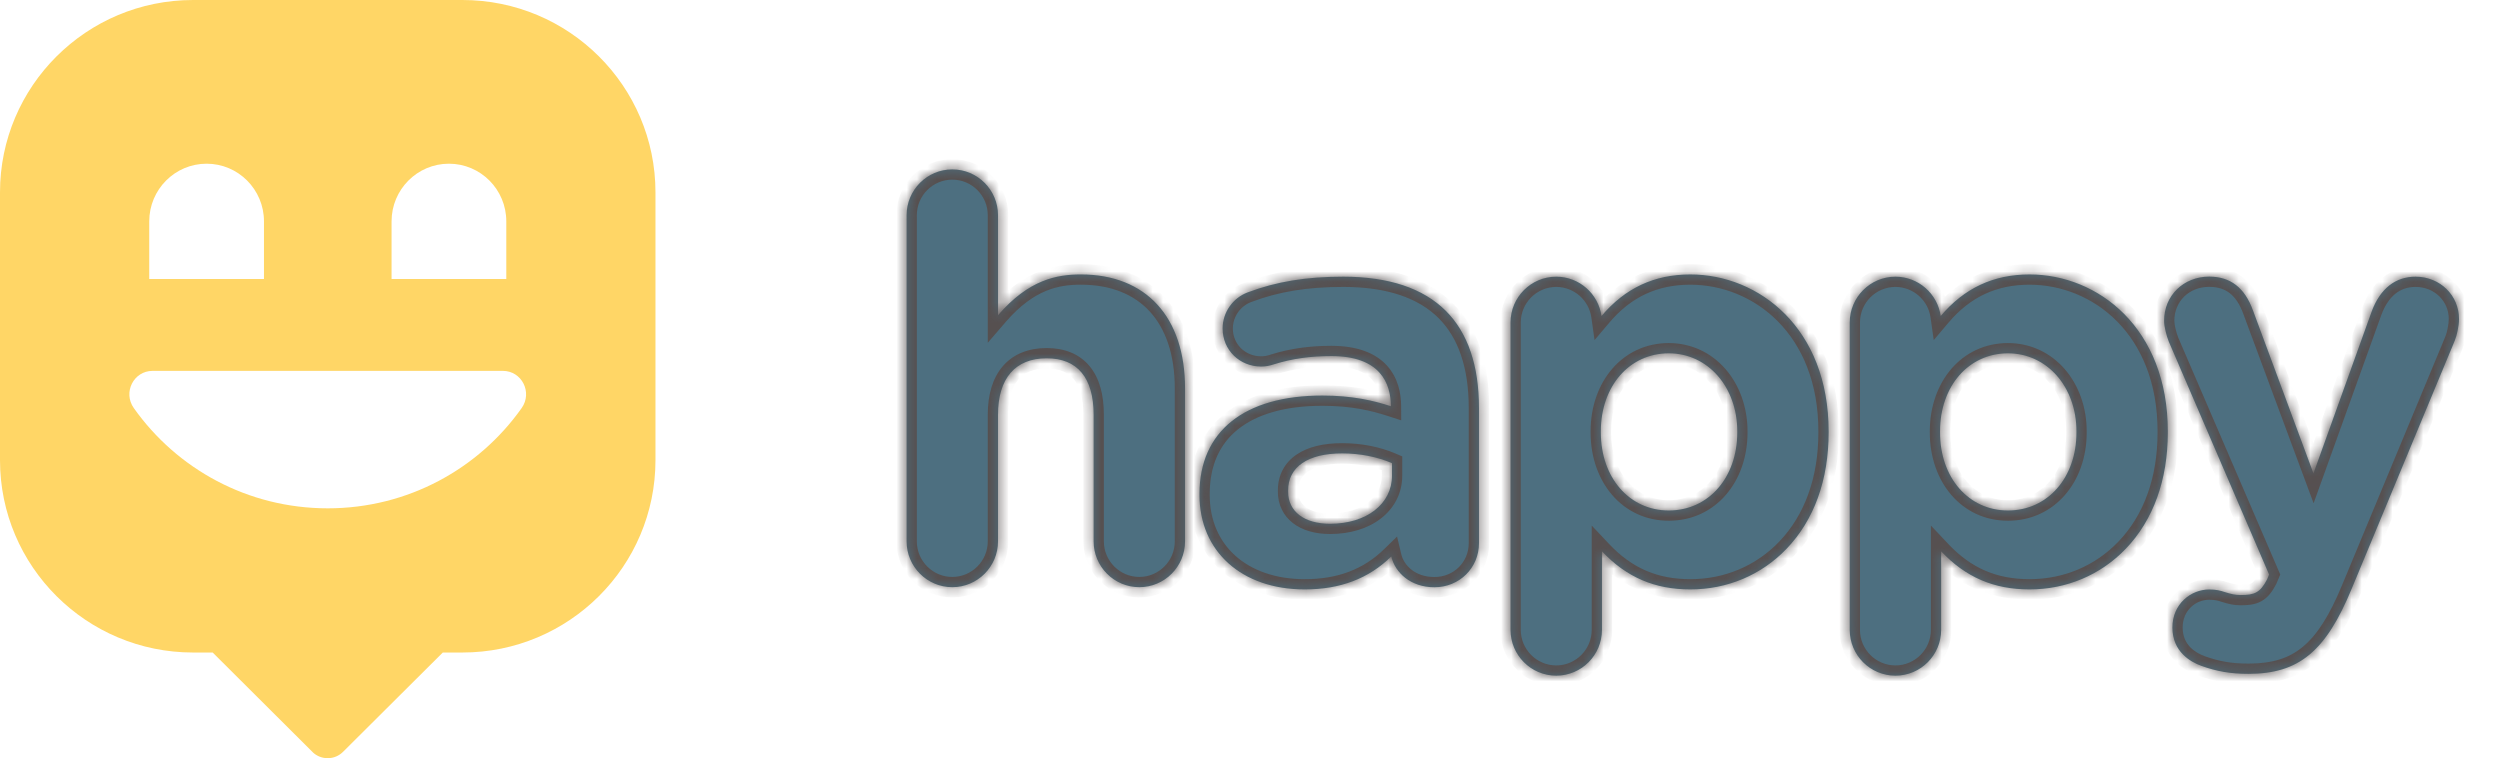 <svg width="244" height="74" viewBox="0 0 244 74" fill="none" xmlns="http://www.w3.org/2000/svg">
<g filter="url(#filter0_d)">
<mask id="path-1-inside-1" fill="white">
<path fill-rule="evenodd" clip-rule="evenodd" d="M105.488 22.786C103.168 22.786 100.414 23.278 97.406 26.766V17.005C97.406 14.539 95.405 12.533 92.944 12.533C90.484 12.533 88.483 14.539 88.483 17.005V48.837C88.483 51.303 90.484 53.309 92.944 53.309C95.405 53.309 97.406 51.303 97.406 48.837V36.483C97.406 32.931 99.089 30.97 102.154 30.97C105.156 30.97 106.737 32.873 106.737 36.483V48.837C106.737 51.303 108.738 53.309 111.199 53.309C113.659 53.309 115.66 51.303 115.66 48.837V33.889C115.654 26.939 111.855 22.786 105.488 22.786ZM131.111 23.004C127.478 23.004 124.597 23.476 121.773 24.537C120.307 25.086 119.326 26.504 119.326 28.063C119.326 30.146 120.977 31.775 123.086 31.775C123.52 31.775 123.883 31.711 124.38 31.545C126.095 31.008 127.905 30.753 129.925 30.753C134.718 30.753 135.738 33.404 135.751 35.646C134.087 35.103 131.99 34.605 129.065 34.605C121.442 34.605 117.069 38.099 117.069 44.2V44.308C117.069 49.821 121.2 53.527 127.344 53.527C130.805 53.527 133.578 52.472 135.789 50.313C136.165 51.891 137.676 53.316 139.996 53.316C142.437 53.316 144.349 51.425 144.349 49.01V35.831C144.349 31.685 143.266 28.491 141.118 26.345C138.9 24.128 135.534 23.004 131.111 23.004ZM129.817 47.119C127.287 47.119 125.719 45.918 125.719 43.983V43.874C125.719 41.568 127.644 40.252 131.003 40.252C132.723 40.252 134.438 40.59 135.859 41.204V42.424C135.859 45.184 133.374 47.119 129.817 47.119ZM156.306 26.843C158.613 24.116 161.456 22.787 164.974 22.787C171.686 22.787 178.474 28.044 178.474 38.099V38.208C178.474 42.839 177.053 46.762 174.369 49.56C171.915 52.121 168.582 53.527 164.974 53.527C161.501 53.527 158.741 52.339 156.351 49.809V57.475C156.351 59.941 154.349 61.946 151.889 61.946C149.429 61.946 147.427 59.941 147.427 57.475V27.476C147.427 25.01 149.429 23.004 151.889 23.004C154.139 23.004 156 24.678 156.306 26.843ZM169.557 38.099C169.557 33.762 166.683 30.485 162.871 30.485C159.034 30.485 156.242 33.685 156.242 38.099V38.208C156.242 42.622 159.028 45.823 162.871 45.823C166.746 45.823 169.557 42.622 169.557 38.208V38.099ZM198.08 22.787C194.561 22.787 191.719 24.116 189.411 26.843C189.105 24.678 187.244 23.004 184.994 23.004C182.534 23.004 180.533 25.01 180.533 27.476V57.475C180.533 59.941 182.534 61.946 184.994 61.946C187.455 61.946 189.456 59.941 189.456 57.475V49.809C191.846 52.339 194.606 53.527 198.08 53.527C201.687 53.527 205.021 52.121 207.475 49.56C210.158 46.762 211.579 42.839 211.579 38.208V38.099C211.579 28.044 204.791 22.787 198.08 22.787ZM195.976 30.485C199.788 30.485 202.662 33.762 202.662 38.099V38.208C202.662 42.622 199.852 45.823 195.976 45.823C192.133 45.823 189.348 42.622 189.348 38.208V38.099C189.348 33.685 192.139 30.485 195.976 30.485ZM231.485 26.377C232.313 24.166 233.792 23.004 235.761 23.004C238.139 23.004 240.006 24.824 240 27.137C240 27.808 239.783 28.779 239.592 29.226L229.528 53.45C226.998 59.589 224.359 61.767 219.445 61.767C217.711 61.767 216.379 61.537 214.849 60.988C213.797 60.605 212.026 59.608 212.026 57.245C212.026 54.919 213.855 53.533 215.62 53.533C216.321 53.533 216.742 53.654 217.08 53.769C217.775 53.987 218.157 54.076 218.686 54.076C220.025 54.076 220.586 53.859 221.261 52.562L221.465 52.077L211.675 29.341C211.452 28.779 211.216 27.91 211.216 27.303C211.216 24.85 213.109 22.997 215.62 22.997C217.692 22.997 219.094 24.083 219.897 26.319L225.793 42.207L231.485 26.377Z"/>
</mask>
<path fill-rule="evenodd" clip-rule="evenodd" d="M105.488 22.786C103.168 22.786 100.414 23.278 97.406 26.766V17.005C97.406 14.539 95.405 12.533 92.944 12.533C90.484 12.533 88.483 14.539 88.483 17.005V48.837C88.483 51.303 90.484 53.309 92.944 53.309C95.405 53.309 97.406 51.303 97.406 48.837V36.483C97.406 32.931 99.089 30.97 102.154 30.97C105.156 30.97 106.737 32.873 106.737 36.483V48.837C106.737 51.303 108.738 53.309 111.199 53.309C113.659 53.309 115.66 51.303 115.66 48.837V33.889C115.654 26.939 111.855 22.786 105.488 22.786ZM131.111 23.004C127.478 23.004 124.597 23.476 121.773 24.537C120.307 25.086 119.326 26.504 119.326 28.063C119.326 30.146 120.977 31.775 123.086 31.775C123.52 31.775 123.883 31.711 124.38 31.545C126.095 31.008 127.905 30.753 129.925 30.753C134.718 30.753 135.738 33.404 135.751 35.646C134.087 35.103 131.99 34.605 129.065 34.605C121.442 34.605 117.069 38.099 117.069 44.2V44.308C117.069 49.821 121.2 53.527 127.344 53.527C130.805 53.527 133.578 52.472 135.789 50.313C136.165 51.891 137.676 53.316 139.996 53.316C142.437 53.316 144.349 51.425 144.349 49.01V35.831C144.349 31.685 143.266 28.491 141.118 26.345C138.9 24.128 135.534 23.004 131.111 23.004ZM129.817 47.119C127.287 47.119 125.719 45.918 125.719 43.983V43.874C125.719 41.568 127.644 40.252 131.003 40.252C132.723 40.252 134.438 40.59 135.859 41.204V42.424C135.859 45.184 133.374 47.119 129.817 47.119ZM156.306 26.843C158.613 24.116 161.456 22.787 164.974 22.787C171.686 22.787 178.474 28.044 178.474 38.099V38.208C178.474 42.839 177.053 46.762 174.369 49.56C171.915 52.121 168.582 53.527 164.974 53.527C161.501 53.527 158.741 52.339 156.351 49.809V57.475C156.351 59.941 154.349 61.946 151.889 61.946C149.429 61.946 147.427 59.941 147.427 57.475V27.476C147.427 25.01 149.429 23.004 151.889 23.004C154.139 23.004 156 24.678 156.306 26.843ZM169.557 38.099C169.557 33.762 166.683 30.485 162.871 30.485C159.034 30.485 156.242 33.685 156.242 38.099V38.208C156.242 42.622 159.028 45.823 162.871 45.823C166.746 45.823 169.557 42.622 169.557 38.208V38.099ZM198.08 22.787C194.561 22.787 191.719 24.116 189.411 26.843C189.105 24.678 187.244 23.004 184.994 23.004C182.534 23.004 180.533 25.01 180.533 27.476V57.475C180.533 59.941 182.534 61.946 184.994 61.946C187.455 61.946 189.456 59.941 189.456 57.475V49.809C191.846 52.339 194.606 53.527 198.08 53.527C201.687 53.527 205.021 52.121 207.475 49.56C210.158 46.762 211.579 42.839 211.579 38.208V38.099C211.579 28.044 204.791 22.787 198.08 22.787ZM195.976 30.485C199.788 30.485 202.662 33.762 202.662 38.099V38.208C202.662 42.622 199.852 45.823 195.976 45.823C192.133 45.823 189.348 42.622 189.348 38.208V38.099C189.348 33.685 192.139 30.485 195.976 30.485ZM231.485 26.377C232.313 24.166 233.792 23.004 235.761 23.004C238.139 23.004 240.006 24.824 240 27.137C240 27.808 239.783 28.779 239.592 29.226L229.528 53.45C226.998 59.589 224.359 61.767 219.445 61.767C217.711 61.767 216.379 61.537 214.849 60.988C213.797 60.605 212.026 59.608 212.026 57.245C212.026 54.919 213.855 53.533 215.62 53.533C216.321 53.533 216.742 53.654 217.08 53.769C217.775 53.987 218.157 54.076 218.686 54.076C220.025 54.076 220.586 53.859 221.261 52.562L221.465 52.077L211.675 29.341C211.452 28.779 211.216 27.91 211.216 27.303C211.216 24.85 213.109 22.997 215.62 22.997C217.692 22.997 219.094 24.083 219.897 26.319L225.793 42.207L231.485 26.377Z" fill="#4D6F80"/>
<path d="M97.406 26.766H96.406V29.457L98.163 27.419L97.406 26.766ZM115.66 33.889L116.66 33.889L116.66 33.888L115.66 33.889ZM121.773 24.537L122.124 25.473L122.125 25.473L121.773 24.537ZM124.38 31.545L124.081 30.59L124.072 30.593L124.063 30.596L124.38 31.545ZM135.751 35.646L135.441 36.597L136.759 37.027L136.751 35.64L135.751 35.646ZM135.789 50.313L136.762 50.081L136.353 48.365L135.091 49.598L135.789 50.313ZM141.118 26.345L140.411 27.052L140.411 27.052L141.118 26.345ZM135.859 41.204H136.859V40.546L136.255 40.285L135.859 41.204ZM156.306 26.843L155.316 26.983L155.628 29.193L157.07 27.489L156.306 26.843ZM174.369 49.56L173.648 48.868L173.647 48.868L174.369 49.56ZM156.351 49.809L157.078 49.122L155.351 47.294V49.809H156.351ZM189.411 26.843L188.421 26.983L188.733 29.193L190.175 27.489L189.411 26.843ZM189.456 49.809L190.183 49.122L188.456 47.294V49.809H189.456ZM207.475 49.56L206.753 48.868L206.752 48.868L207.475 49.56ZM231.485 26.377L230.548 26.026L230.544 26.038L231.485 26.377ZM240 27.137L239 27.134V27.137H240ZM239.592 29.226L238.673 28.833L238.669 28.842L239.592 29.226ZM229.528 53.45L228.604 53.066L228.603 53.069L229.528 53.45ZM214.849 60.988L214.507 61.928L214.511 61.929L214.849 60.988ZM217.08 53.769L216.758 54.716L216.77 54.72L216.782 54.724L217.08 53.769ZM221.261 52.562L222.148 53.024L222.167 52.987L222.183 52.949L221.261 52.562ZM221.465 52.077L222.387 52.464L222.552 52.072L222.384 51.681L221.465 52.077ZM211.675 29.341L210.745 29.71L210.751 29.723L210.757 29.736L211.675 29.341ZM219.897 26.319L218.956 26.657L218.96 26.667L219.897 26.319ZM225.793 42.207L224.855 42.555L225.808 45.121L226.734 42.545L225.793 42.207ZM98.163 27.419C99.581 25.776 100.898 24.883 102.087 24.393C103.277 23.901 104.403 23.786 105.488 23.786V21.786C104.253 21.786 102.842 21.917 101.324 22.544C99.804 23.171 98.24 24.269 96.649 26.113L98.163 27.419ZM96.406 17.005V26.766H98.406V17.005H96.406ZM92.944 13.533C94.85 13.533 96.406 15.089 96.406 17.005H98.406C98.406 13.989 95.959 11.533 92.944 11.533V13.533ZM89.483 17.005C89.483 15.089 91.038 13.533 92.944 13.533V11.533C89.93 11.533 87.483 13.989 87.483 17.005H89.483ZM89.483 48.837V17.005H87.483V48.837H89.483ZM92.944 52.309C91.038 52.309 89.483 50.753 89.483 48.837H87.483C87.483 51.853 89.93 54.309 92.944 54.309V52.309ZM96.406 48.837C96.406 50.753 94.85 52.309 92.944 52.309V54.309C95.959 54.309 98.406 51.853 98.406 48.837H96.406ZM96.406 36.483V48.837H98.406V36.483H96.406ZM102.154 29.97C100.398 29.97 98.906 30.54 97.873 31.742C96.859 32.92 96.406 34.564 96.406 36.483H98.406C98.406 34.849 98.794 33.737 99.388 33.047C99.962 32.38 100.845 31.97 102.154 31.97V29.97ZM107.737 36.483C107.737 34.553 107.317 32.909 106.341 31.734C105.337 30.526 103.878 29.97 102.154 29.97V31.97C103.433 31.97 104.265 32.365 104.802 33.012C105.367 33.691 105.737 34.803 105.737 36.483H107.737ZM107.737 48.837V36.483H105.737V48.837H107.737ZM111.199 52.309C109.293 52.309 107.737 50.753 107.737 48.837H105.737C105.737 51.853 108.184 54.309 111.199 54.309V52.309ZM114.66 48.837C114.66 50.753 113.105 52.309 111.199 52.309V54.309C114.213 54.309 116.66 51.853 116.66 48.837H114.66ZM114.66 33.889V48.837H116.66V33.889H114.66ZM105.488 23.786C108.446 23.786 110.699 24.744 112.222 26.407C113.756 28.081 114.657 30.59 114.66 33.89L116.66 33.888C116.657 30.238 115.656 27.195 113.697 25.056C111.727 22.905 108.897 21.786 105.488 21.786V23.786ZM122.125 25.473C124.816 24.462 127.574 24.004 131.111 24.004V22.004C127.382 22.004 124.378 22.49 121.422 23.601L122.125 25.473ZM120.326 28.063C120.326 26.922 121.048 25.877 122.124 25.473L121.422 23.601C119.566 24.296 118.326 26.087 118.326 28.063H120.326ZM123.086 30.775C121.516 30.775 120.326 29.581 120.326 28.063H118.326C118.326 30.71 120.437 32.775 123.086 32.775V30.775ZM124.063 30.596C123.649 30.735 123.394 30.775 123.086 30.775V32.775C123.646 32.775 124.117 32.687 124.697 32.493L124.063 30.596ZM129.925 29.753C127.818 29.753 125.905 30.02 124.081 30.59L124.679 32.499C126.284 31.997 127.992 31.753 129.925 31.753V29.753ZM136.751 35.64C136.744 34.39 136.457 32.883 135.371 31.686C134.268 30.47 132.504 29.753 129.925 29.753V31.753C132.14 31.753 133.282 32.36 133.89 33.03C134.516 33.72 134.745 34.66 134.751 35.652L136.751 35.64ZM129.065 35.605C131.865 35.605 133.856 36.079 135.441 36.597L136.061 34.695C134.319 34.127 132.116 33.605 129.065 33.605V35.605ZM118.069 44.2C118.069 41.41 119.056 39.316 120.833 37.895C122.642 36.449 125.39 35.605 129.065 35.605V33.605C125.117 33.605 121.867 34.508 119.584 36.334C117.269 38.185 116.069 40.889 116.069 44.2H118.069ZM118.069 44.308V44.2H116.069V44.308H118.069ZM127.344 52.527C124.471 52.527 122.155 51.662 120.57 50.24C118.995 48.828 118.069 46.801 118.069 44.308H116.069C116.069 47.329 117.209 49.911 119.235 51.729C121.252 53.538 124.073 54.527 127.344 54.527V52.527ZM135.091 49.598C133.089 51.552 130.578 52.527 127.344 52.527V54.527C131.032 54.527 134.066 53.393 136.488 51.029L135.091 49.598ZM139.996 52.316C138.123 52.316 137.027 51.193 136.762 50.081L134.816 50.545C135.304 52.589 137.229 54.316 139.996 54.316V52.316ZM143.349 49.01C143.349 50.862 141.895 52.316 139.996 52.316V54.316C142.979 54.316 145.349 51.987 145.349 49.01H143.349ZM143.349 35.831V49.01H145.349V35.831H143.349ZM140.411 27.052C142.31 28.95 143.349 31.85 143.349 35.831H145.349C145.349 31.521 144.221 28.032 141.825 25.637L140.411 27.052ZM131.111 24.004C135.379 24.004 138.446 25.088 140.411 27.052L141.825 25.637C139.353 23.168 135.689 22.004 131.111 22.004V24.004ZM124.719 43.983C124.719 45.251 125.247 46.333 126.211 47.071C127.145 47.786 128.407 48.119 129.817 48.119V46.119C128.696 46.119 127.909 45.852 127.427 45.483C126.974 45.136 126.719 44.65 126.719 43.983H124.719ZM124.719 43.874V43.983H126.719V43.874H124.719ZM131.003 39.252C129.214 39.252 127.666 39.599 126.536 40.373C125.356 41.181 124.719 42.399 124.719 43.874H126.719C126.719 43.043 127.044 42.449 127.666 42.023C128.338 41.563 129.432 41.252 131.003 41.252V39.252ZM136.255 40.285C134.697 39.613 132.846 39.252 131.003 39.252V41.252C132.601 41.252 134.179 41.568 135.463 42.122L136.255 40.285ZM136.859 42.424V41.204H134.859V42.424H136.859ZM129.817 48.119C131.769 48.119 133.509 47.589 134.786 46.596C136.079 45.59 136.859 44.133 136.859 42.424H134.859C134.859 43.474 134.397 44.364 133.558 45.017C132.703 45.682 131.422 46.119 129.817 46.119V48.119ZM164.974 21.787C161.157 21.787 158.037 23.249 155.543 26.197L157.07 27.489C159.19 24.982 161.755 23.787 164.974 23.787V21.787ZM179.474 38.099C179.474 27.505 172.251 21.787 164.974 21.787V23.787C171.121 23.787 177.474 28.583 177.474 38.099H179.474ZM179.474 38.208V38.099H177.474V38.208H179.474ZM175.091 50.252C177.986 47.233 179.474 43.045 179.474 38.208H177.474C177.474 42.634 176.119 46.291 173.648 48.868L175.091 50.252ZM164.974 54.527C168.849 54.527 172.445 53.014 175.092 50.252L173.647 48.868C171.386 51.228 168.315 52.527 164.974 52.527V54.527ZM155.624 50.496C158.203 53.225 161.226 54.527 164.974 54.527V52.527C161.776 52.527 159.279 51.452 157.078 49.122L155.624 50.496ZM157.351 57.475V49.809H155.351V57.475H157.351ZM151.889 62.946C154.904 62.946 157.351 60.491 157.351 57.475H155.351C155.351 59.39 153.795 60.946 151.889 60.946V62.946ZM146.427 57.475C146.427 60.491 148.874 62.946 151.889 62.946V60.946C149.983 60.946 148.427 59.39 148.427 57.475H146.427ZM146.427 27.476V57.475H148.427V27.476H146.427ZM151.889 22.004C148.874 22.004 146.427 24.46 146.427 27.476H148.427C148.427 25.56 149.983 24.004 151.889 24.004V22.004ZM157.296 26.703C156.922 24.054 154.647 22.004 151.889 22.004V24.004C153.631 24.004 155.078 25.302 155.316 26.983L157.296 26.703ZM162.871 31.485C166.012 31.485 168.557 34.188 168.557 38.099H170.557C170.557 33.336 167.353 29.485 162.871 29.485V31.485ZM157.242 38.099C157.242 34.103 159.712 31.485 162.871 31.485V29.485C158.357 29.485 155.242 33.267 155.242 38.099H157.242ZM157.242 38.208V38.099H155.242V38.208H157.242ZM162.871 44.823C159.706 44.823 157.242 42.205 157.242 38.208H155.242C155.242 43.04 158.35 46.823 162.871 46.823V44.823ZM168.557 38.208C168.557 42.196 166.076 44.823 162.871 44.823V46.823C167.417 46.823 170.557 43.048 170.557 38.208H168.557ZM168.557 38.099V38.208H170.557V38.099H168.557ZM190.175 27.489C192.295 24.982 194.86 23.787 198.08 23.787V21.787C194.262 21.787 191.142 23.249 188.648 26.197L190.175 27.489ZM184.994 24.004C186.737 24.004 188.184 25.302 188.421 26.983L190.402 26.703C190.027 24.054 187.752 22.004 184.994 22.004V24.004ZM181.533 27.476C181.533 25.56 183.088 24.004 184.994 24.004V22.004C181.98 22.004 179.533 24.46 179.533 27.476H181.533ZM181.533 57.475V27.476H179.533V57.475H181.533ZM184.994 60.946C183.088 60.946 181.533 59.39 181.533 57.475H179.533C179.533 60.491 181.98 62.946 184.994 62.946V60.946ZM188.456 57.475C188.456 59.39 186.9 60.946 184.994 60.946V62.946C188.009 62.946 190.456 60.491 190.456 57.475H188.456ZM188.456 49.809V57.475H190.456V49.809H188.456ZM198.08 52.527C194.881 52.527 192.384 51.452 190.183 49.122L188.729 50.496C191.308 53.225 194.331 54.527 198.08 54.527V52.527ZM206.752 48.868C204.491 51.228 201.42 52.527 198.08 52.527V54.527C201.954 54.527 205.55 53.014 208.197 50.252L206.752 48.868ZM210.579 38.208C210.579 42.634 209.224 46.291 206.753 48.868L208.196 50.252C211.092 47.233 212.579 43.045 212.579 38.208H210.579ZM210.579 38.099V38.208H212.579V38.099H210.579ZM198.08 23.787C204.226 23.787 210.579 28.583 210.579 38.099H212.579C212.579 27.505 205.357 21.787 198.08 21.787V23.787ZM203.662 38.099C203.662 33.336 200.459 29.485 195.976 29.485V31.485C199.117 31.485 201.662 34.188 201.662 38.099H203.662ZM203.662 38.208V38.099H201.662V38.208H203.662ZM195.976 46.823C200.522 46.823 203.662 43.048 203.662 38.208H201.662C201.662 42.196 199.181 44.823 195.976 44.823V46.823ZM188.348 38.208C188.348 43.04 191.455 46.823 195.976 46.823V44.823C192.811 44.823 190.348 42.205 190.348 38.208H188.348ZM188.348 38.099V38.208H190.348V38.099H188.348ZM195.976 29.485C191.462 29.485 188.348 33.267 188.348 38.099H190.348C190.348 34.103 192.817 31.485 195.976 31.485V29.485ZM235.761 22.004C234.567 22.004 233.484 22.361 232.576 23.076C231.679 23.783 231.01 24.795 230.548 26.026L232.421 26.728C232.788 25.748 233.272 25.074 233.814 24.647C234.346 24.228 234.986 24.004 235.761 24.004V22.004ZM241 27.14C241.008 24.248 238.666 22.004 235.761 22.004V24.004C237.612 24.004 239.005 25.401 239 27.134L241 27.14ZM240.512 29.619C240.756 29.047 241 27.942 241 27.137H239C239 27.674 238.81 28.511 238.673 28.833L240.512 29.619ZM230.451 53.834L240.516 29.61L238.669 28.842L228.604 53.066L230.451 53.834ZM219.445 62.767C222.063 62.767 224.199 62.182 226.017 60.682C227.796 59.214 229.166 56.953 230.452 53.831L228.603 53.069C227.36 56.086 226.145 57.984 224.744 59.139C223.381 60.264 221.741 60.767 219.445 60.767V62.767ZM214.511 61.929C216.154 62.519 217.601 62.767 219.445 62.767V60.767C217.821 60.767 216.604 60.556 215.187 60.047L214.511 61.929ZM211.026 57.245C211.026 60.257 213.33 61.499 214.507 61.928L215.192 60.048C214.265 59.711 213.026 58.959 213.026 57.245H211.026ZM215.62 52.533C213.362 52.533 211.026 54.309 211.026 57.245H213.026C213.026 55.529 214.348 54.533 215.62 54.533V52.533ZM217.402 52.823C216.993 52.684 216.461 52.533 215.62 52.533V54.533C216.182 54.533 216.491 54.625 216.758 54.716L217.402 52.823ZM218.686 53.076C218.31 53.076 218.043 53.023 217.378 52.815L216.782 54.724C217.506 54.95 218.004 55.076 218.686 55.076V53.076ZM220.374 52.1C220.069 52.685 219.874 52.855 219.739 52.93C219.586 53.014 219.335 53.076 218.686 53.076V55.076C219.375 55.076 220.075 55.029 220.706 54.681C221.354 54.323 221.777 53.735 222.148 53.024L220.374 52.1ZM220.543 51.689L220.339 52.175L222.183 52.949L222.387 52.464L220.543 51.689ZM210.757 29.736L220.547 52.472L222.384 51.681L212.593 28.945L210.757 29.736ZM210.216 27.303C210.216 28.091 210.501 29.095 210.745 29.71L212.604 28.972C212.402 28.463 212.216 27.729 212.216 27.303H210.216ZM215.62 21.997C212.578 21.997 210.216 24.277 210.216 27.303H212.216C212.216 25.423 213.64 23.997 215.62 23.997V21.997ZM220.838 25.981C220.393 24.742 219.749 23.73 218.848 23.03C217.935 22.322 216.841 21.997 215.62 21.997V23.997C216.472 23.997 217.114 24.216 217.621 24.61C218.139 25.012 218.598 25.661 218.956 26.657L220.838 25.981ZM226.73 41.859L220.835 25.971L218.96 26.667L224.855 42.555L226.73 41.859ZM230.544 26.038L224.852 41.868L226.734 42.545L232.426 26.715L230.544 26.038Z" fill="#565050" mask="url(#path-1-inside-1)"/>
</g>
<path d="M63.974 18.779V44.908C63.974 55.278 55.534 63.686 45.124 63.686H43.217L33.48 73.379C33.099 73.759 32.572 74 31.987 74C31.447 74 30.957 73.804 30.582 73.475L30.417 73.31L30.411 73.304L20.757 63.686H18.844C8.44 63.686 0 55.278 0 44.908V18.779C0 8.408 8.44 0 18.85 0H45.124C55.534 0 63.974 8.408 63.974 18.779Z" fill="#FFD666"/>
<path d="M14.895 36.197C13.039 36.197 11.981 38.304 13.058 39.825C17.245 45.75 24.168 49.613 31.99 49.613C39.812 49.613 46.729 45.744 50.916 39.825C51.992 38.304 50.934 36.197 49.079 36.197H14.895Z" fill="white"/>
<path d="M25.764 27.23H14.566V21.604C14.566 18.498 17.074 15.977 20.165 15.977C23.256 15.977 25.764 18.498 25.764 21.604V27.23Z" fill="white"/>
<path d="M49.415 27.23H38.217V21.604C38.217 18.498 40.725 15.977 43.816 15.977C46.907 15.977 49.415 18.498 49.415 21.604V27.23Z" fill="white"/>
<defs>
<filter id="filter0_d" x="84.483" y="12.533" width="159.517" height="57.413" filterUnits="userSpaceOnUse" color-interpolation-filters="sRGB">
<feFlood flood-opacity="0" result="BackgroundImageFix"/>
<feColorMatrix in="SourceAlpha" type="matrix" values="0 0 0 0 0 0 0 0 0 0 0 0 0 0 0 0 0 0 127 0"/>
<feOffset dy="4"/>
<feGaussianBlur stdDeviation="2"/>
<feColorMatrix type="matrix" values="0 0 0 0 0 0 0 0 0 0 0 0 0 0 0 0 0 0 0.25 0"/>
<feBlend mode="normal" in2="BackgroundImageFix" result="effect1_dropShadow"/>
<feBlend mode="normal" in="SourceGraphic" in2="effect1_dropShadow" result="shape"/>
</filter>
</defs>
</svg>
